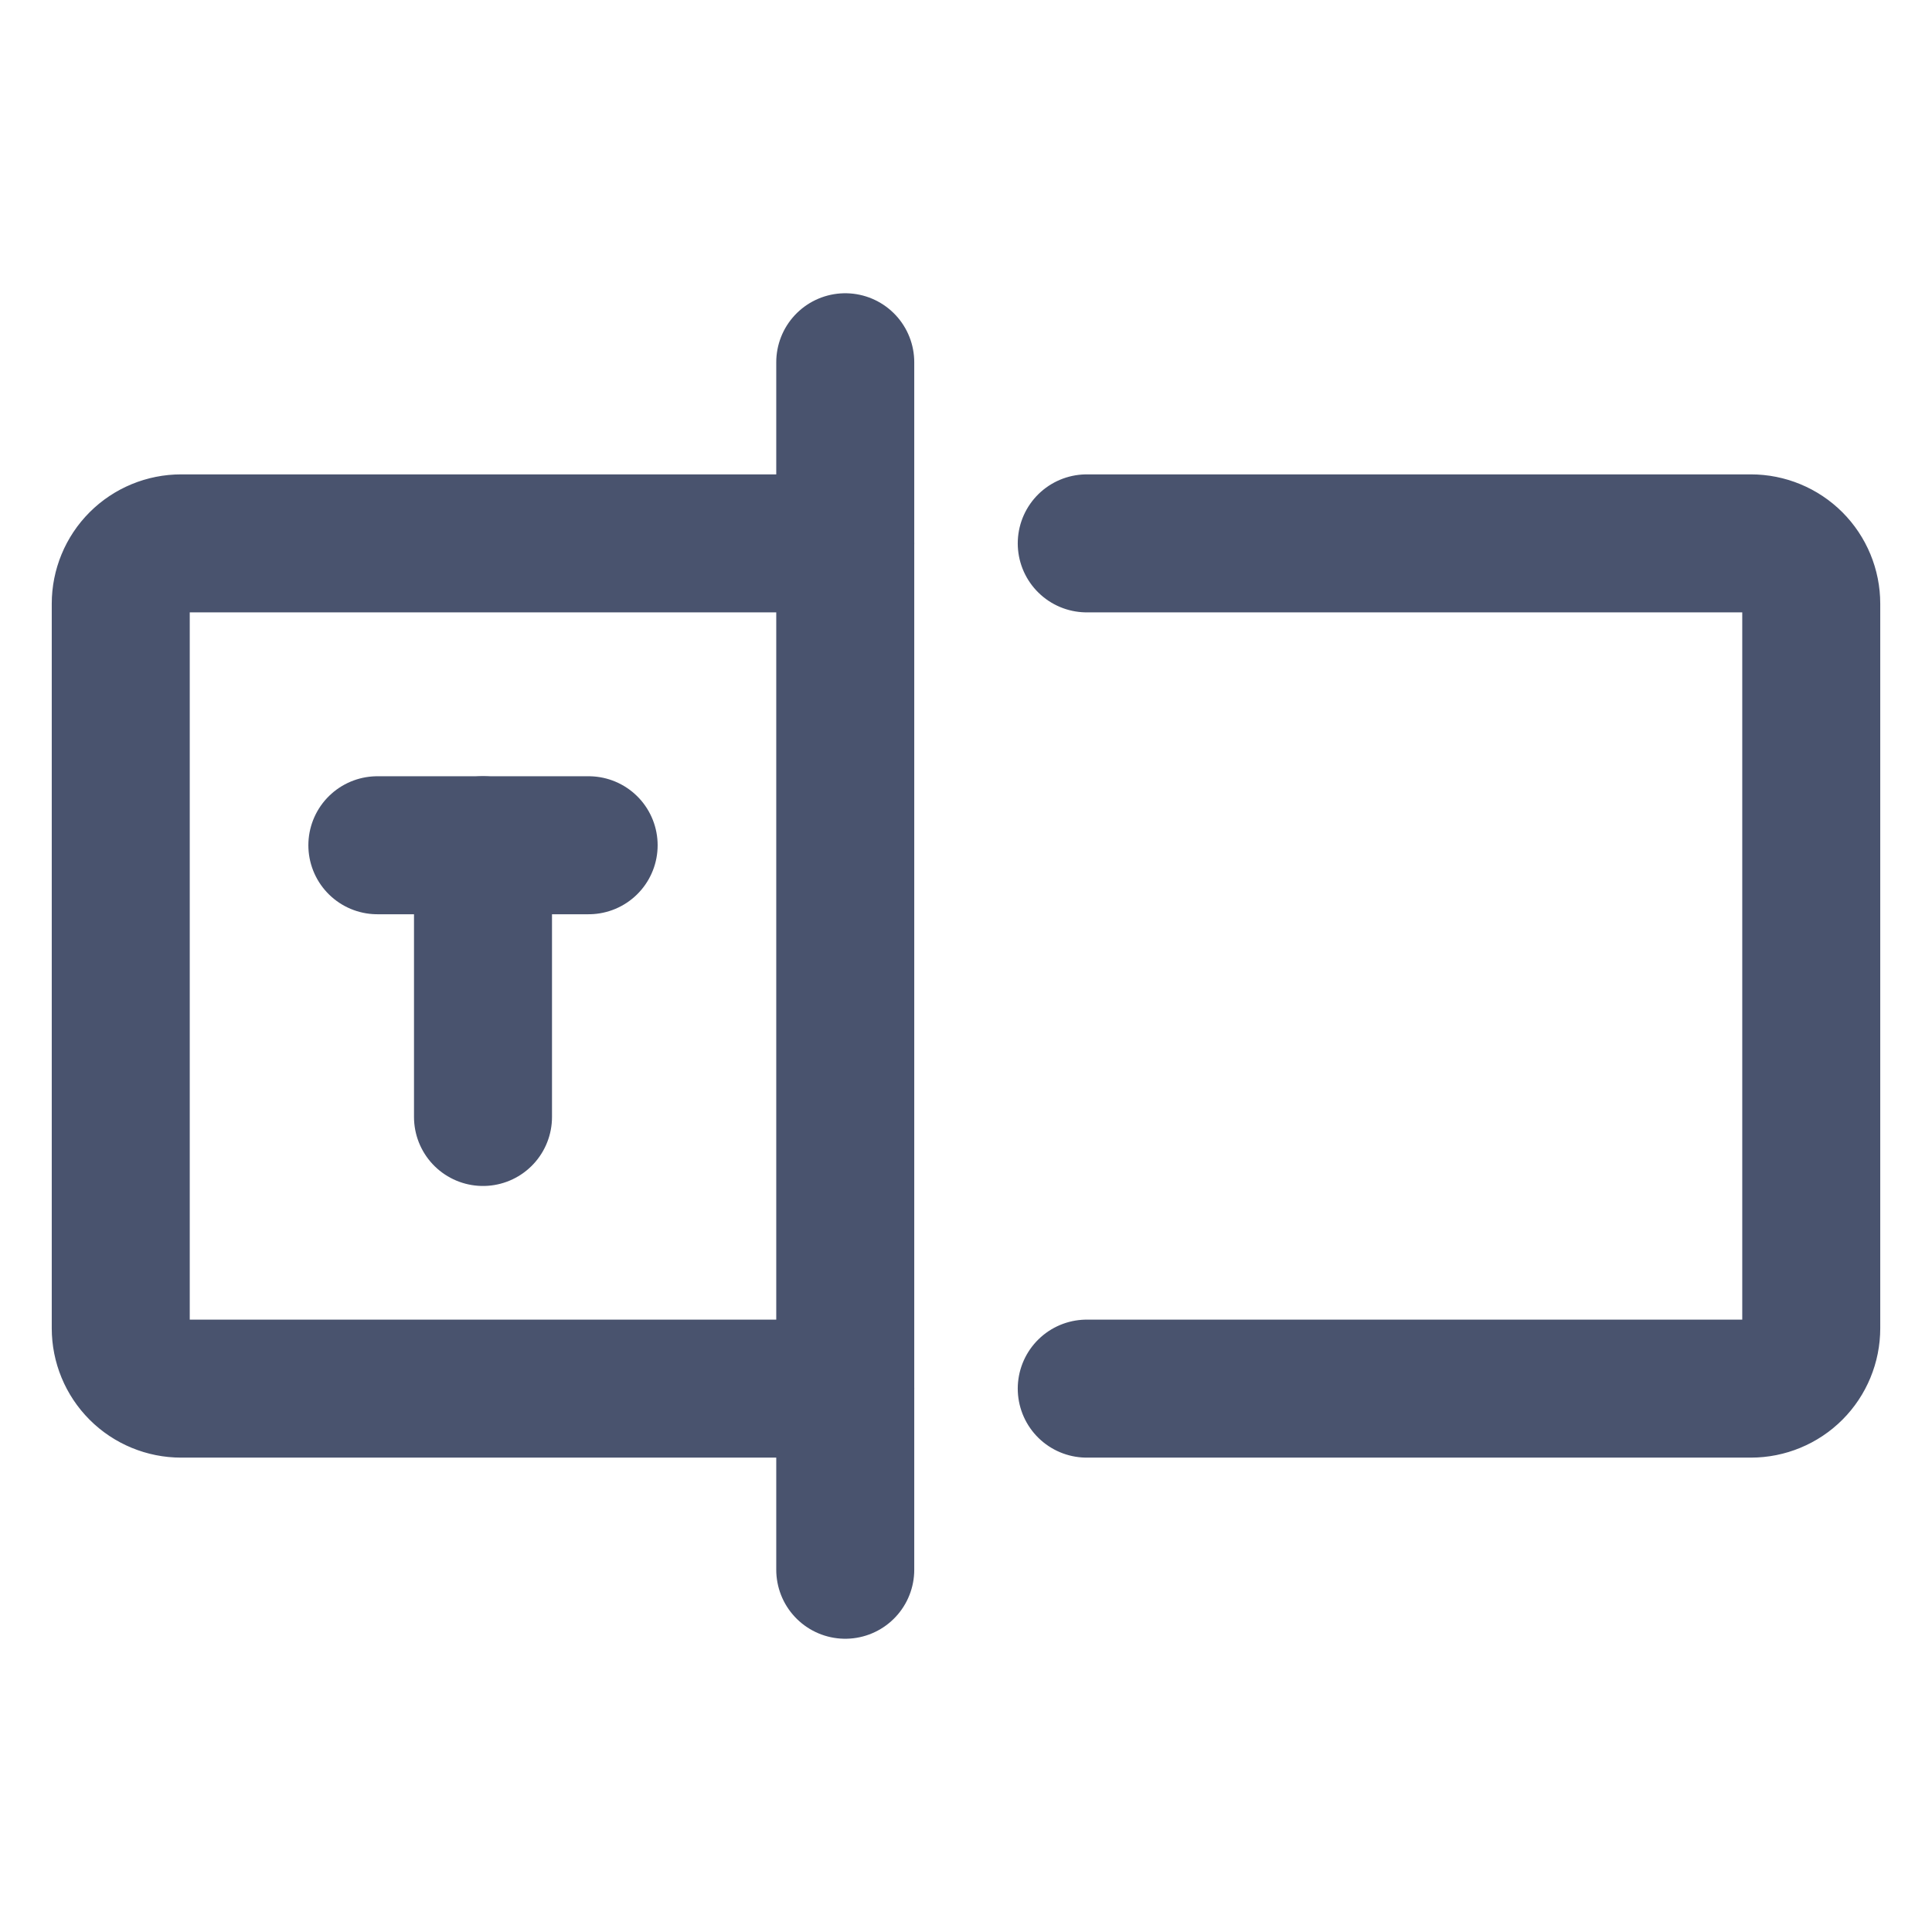 <svg width="28" height="28" viewBox="0 0 28 28" fill="none" xmlns="http://www.w3.org/2000/svg">
<path d="M12.25 5.25V22.75" stroke="#49536E" stroke-width="2" stroke-linecap="round" stroke-linejoin="round"/>
<path d="M15.75 7.875H25.375C25.607 7.875 25.83 7.967 25.994 8.131C26.158 8.295 26.25 8.518 26.25 8.75V19.25C26.25 19.482 26.158 19.705 25.994 19.869C25.83 20.033 25.607 20.125 25.375 20.125H15.75" stroke="#49536E" stroke-width="2" stroke-linecap="round" stroke-linejoin="round"/>
<path d="M12.25 20.125H2.625C2.393 20.125 2.17 20.033 2.006 19.869C1.842 19.705 1.75 19.482 1.75 19.25V8.75C1.75 8.518 1.842 8.295 2.006 8.131C2.17 7.967 2.393 7.875 2.625 7.875H12.25" stroke="#49536E" stroke-width="2" stroke-linecap="round" stroke-linejoin="round"/>
<path d="M5.469 12.25H8.531" stroke="#49536E" stroke-width="2" stroke-linecap="round" stroke-linejoin="round"/>
<path d="M7 12.25V16.188" stroke="#49536E" stroke-width="2" stroke-linecap="round" stroke-linejoin="round"/>
</svg>
